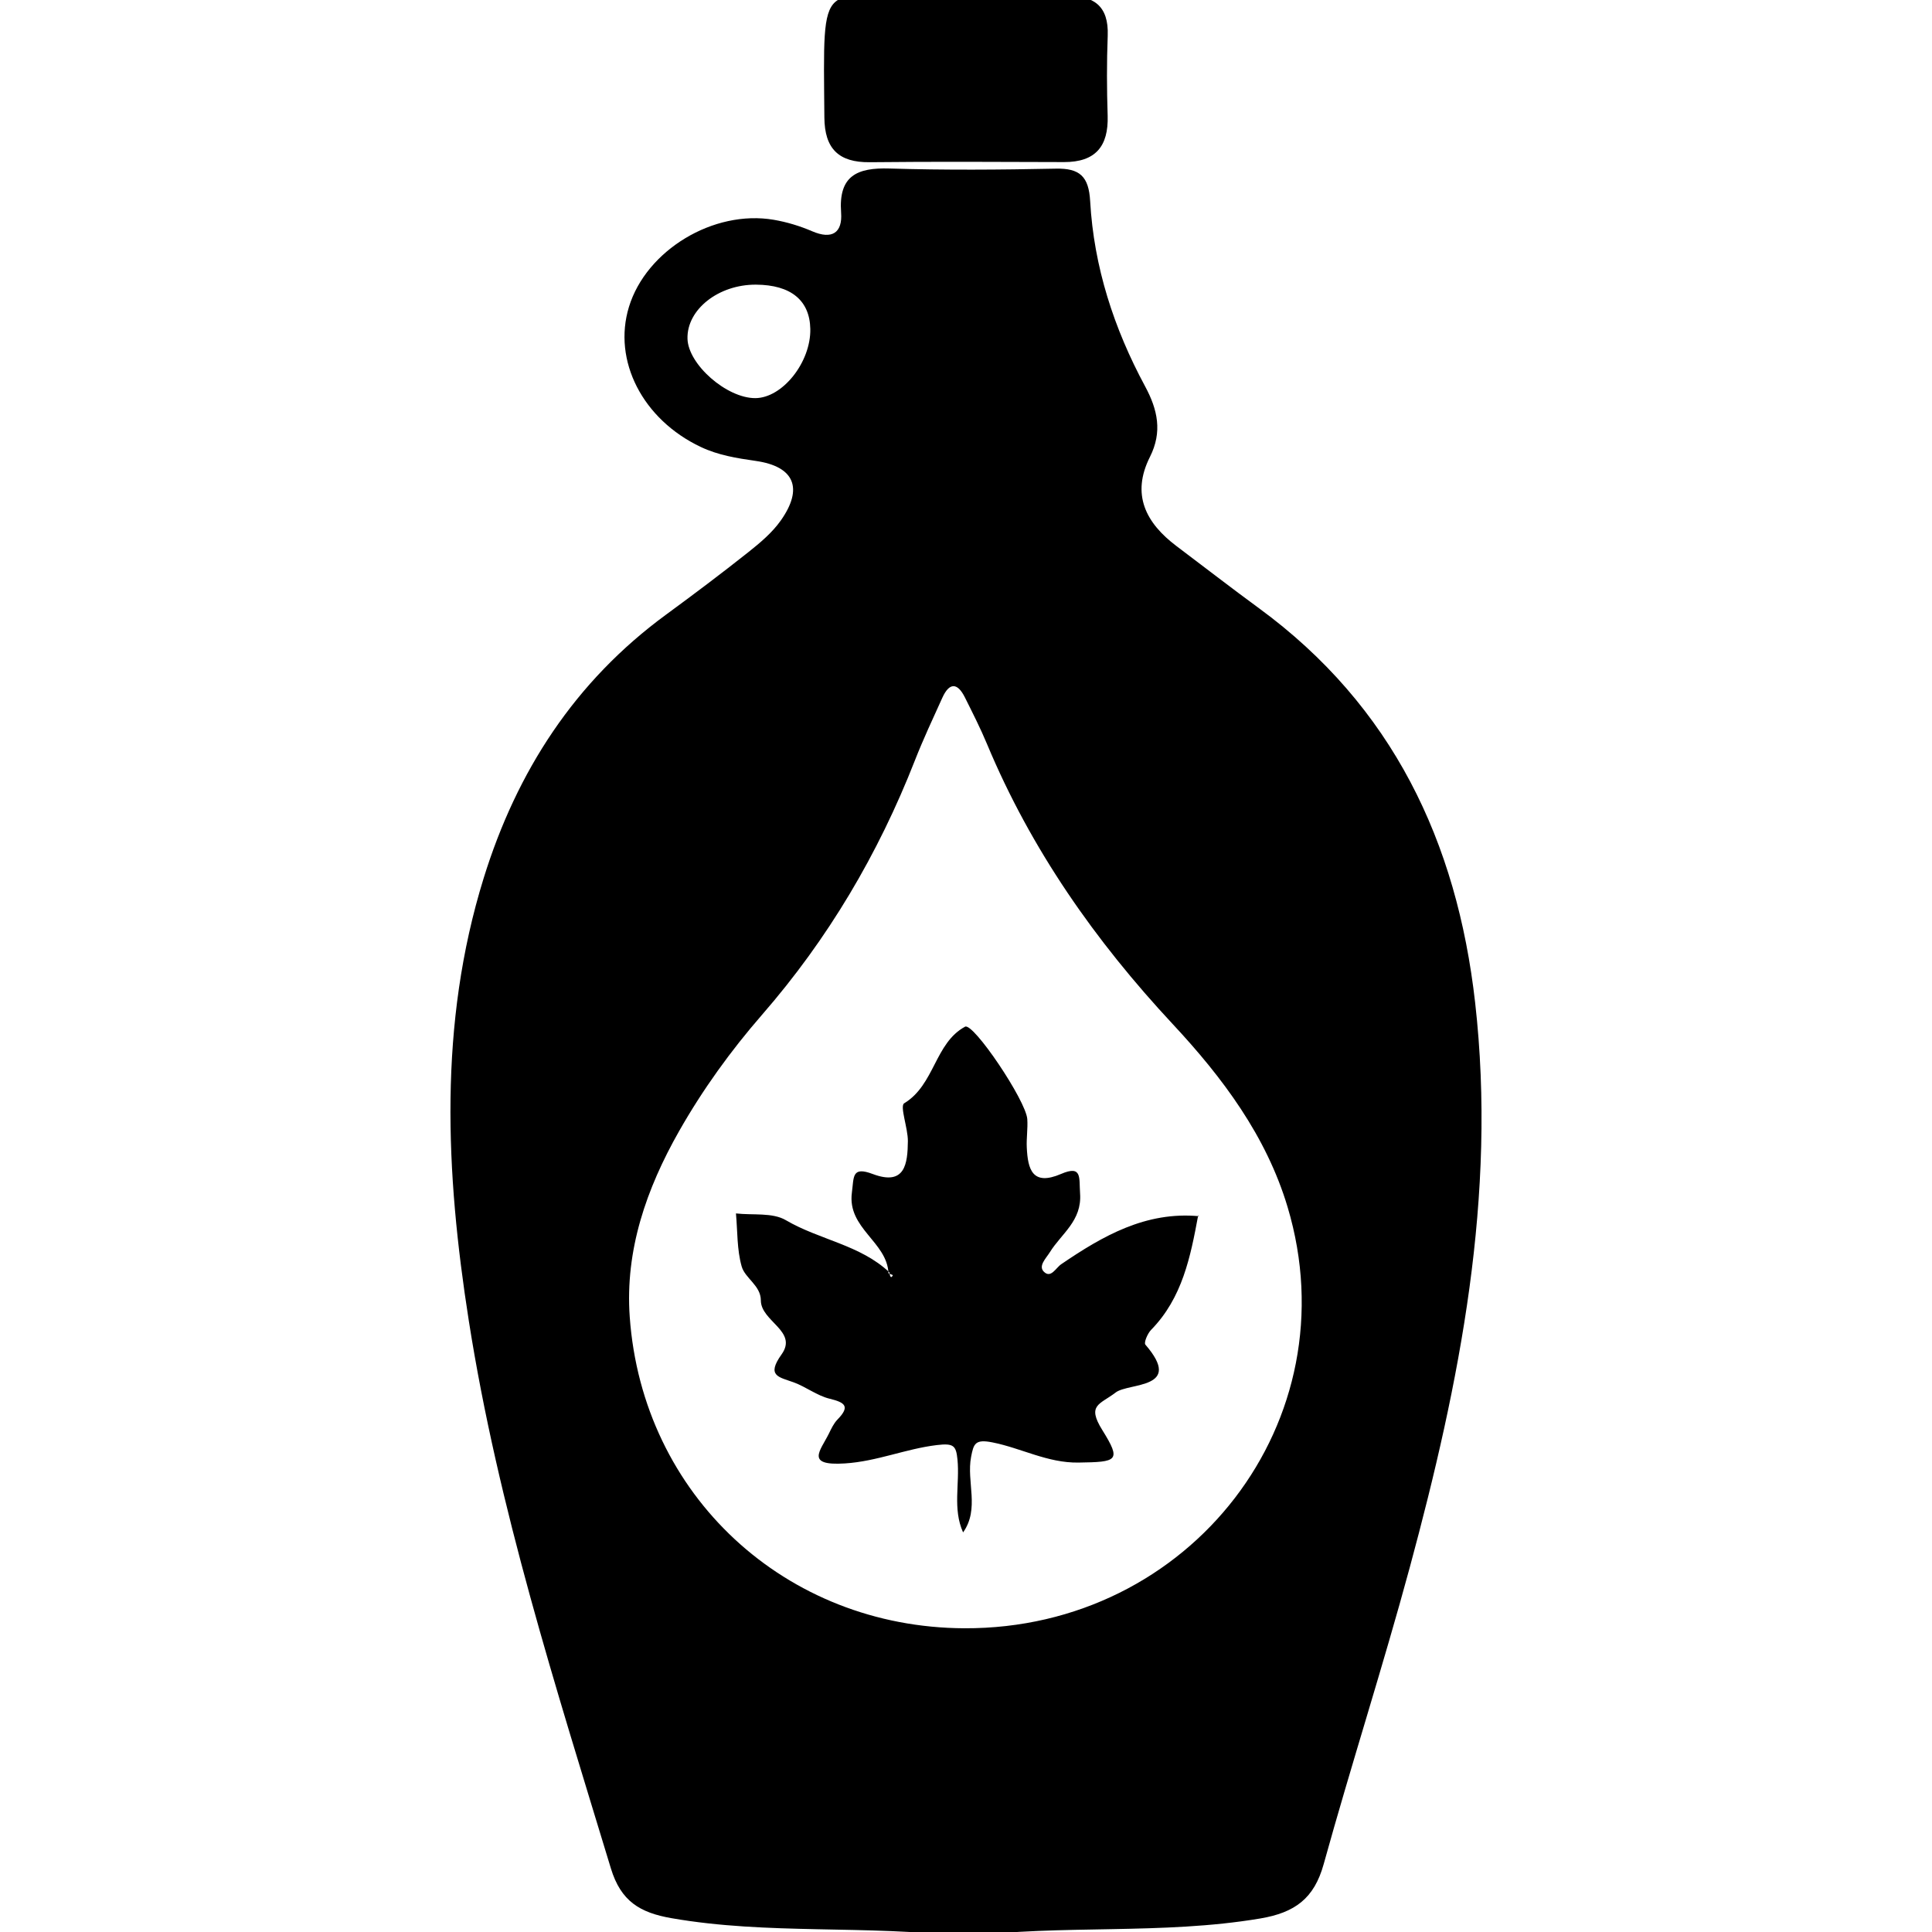 <?xml version="1.0" encoding="utf-8"?>
<!-- Generator: Adobe Illustrator 16.0.0, SVG Export Plug-In . SVG Version: 6.00 Build 0)  -->
<!DOCTYPE svg PUBLIC "-//W3C//DTD SVG 1.1//EN" "http://www.w3.org/Graphics/SVG/1.1/DTD/svg11.dtd">
<svg version="1.1" id="Layer_1302" xmlns="http://www.w3.org/2000/svg" xmlns:xlink="http://www.w3.org/1999/xlink" x="0px" y="0px"
	 width="128px" height="128px" viewBox="0 0 128 128" enable-background="new 0 0 128 128" xml:space="preserve">
<g id="MMFlQE.tif">
	<g>
		<path fill-rule="evenodd" clip-rule="evenodd" d="M63.918,128.316c-6.534-0.805-13.023-0.115-19.426-1.231
			c-2.088-0.364-3.355-1.112-4.021-3.304c-3.633-11.973-7.471-23.894-9.414-36.293c-1.538-9.811-2.013-19.628,0.987-29.308
			c2.198-7.091,6.044-13.034,12.091-17.464c1.836-1.346,3.657-2.715,5.44-4.13c0.785-0.623,1.586-1.296,2.156-2.104
			c1.502-2.128,0.909-3.576-1.655-3.944c-1.266-0.182-2.491-0.377-3.647-0.925c-3.853-1.823-5.85-5.718-4.759-9.282
			c1.147-3.751,5.601-6.453,9.595-5.769c0.865,0.148,1.732,0.411,2.539,0.758c1.331,0.574,2.02,0.097,1.921-1.234
			c-0.179-2.442,1.055-2.988,3.209-2.922c3.666,0.113,7.34,0.085,11.009,0.009c1.598-0.033,2.191,0.513,2.283,2.158
			c0.245,4.354,1.578,8.44,3.641,12.267c0.836,1.551,1.152,3.016,0.32,4.671c-1.251,2.488-0.281,4.375,1.764,5.915
			c1.819,1.368,3.618,2.766,5.454,4.109c8.849,6.479,13.119,15.471,14.326,26.125c1.45,12.806-1.017,25.179-4.331,37.429
			c-1.782,6.584-3.881,13.082-5.703,19.657c-0.631,2.278-1.906,3.213-4.206,3.601C76.956,128.205,70.343,127.484,63.918,128.316z
			 M63.891,107.877c15.002,0.061,25.648-13.77,21.416-27.905c-1.41-4.711-4.31-8.582-7.606-12.118
			c-5.141-5.516-9.398-11.583-12.31-18.563c-0.438-1.05-0.956-2.066-1.464-3.086c-0.497-0.996-1.032-0.996-1.495,0.023
			c-0.627,1.382-1.271,2.758-1.824,4.168c-2.423,6.184-5.747,11.809-10.116,16.829c-2.077,2.388-3.934,4.958-5.502,7.719
			c-2.164,3.812-3.583,7.884-3.269,12.295C42.562,99.078,52.045,107.828,63.891,107.877z M50.087,18.859
			c-2.481-0.016-4.589,1.646-4.539,3.58c0.044,1.708,2.595,3.944,4.491,3.938c1.801-0.006,3.688-2.379,3.646-4.583
			C53.648,19.896,52.395,18.873,50.087,18.859z"/>
		<path fill-rule="evenodd" clip-rule="evenodd" d="M64.17-0.266c2.146,0.002,4.293,0.036,6.438-0.008
			c1.841-0.038,2.857,0.648,2.781,2.641c-0.068,1.765-0.061,3.536-0.004,5.301c0.062,2.031-0.812,3.076-2.889,3.07
			c-4.293-0.012-8.585-0.038-12.877,0.009c-2.068,0.023-2.985-0.91-3.002-2.958c-0.08-9.92-0.394-7.849,7.28-8.055
			C62.654-0.286,63.412-0.268,64.17-0.266z"/>
		<path fill-rule="evenodd" clip-rule="evenodd" d="M58.864,84.357c-0.09-2.088-2.737-2.967-2.425-5.339
			c0.139-1.052-0.016-1.763,1.381-1.237c2.156,0.812,2.312-0.699,2.329-2.173c0.009-0.868-0.551-2.327-0.243-2.513
			c2.023-1.226,2.021-3.988,4.031-5.074c0.543-0.294,4.037,4.894,4.123,6.121c0.043,0.625-0.064,1.26-0.033,1.887
			c0.069,1.446,0.373,2.564,2.271,1.748c1.419-0.609,1.185,0.258,1.26,1.293c0.132,1.814-1.235,2.656-2.003,3.893
			c-0.252,0.406-0.784,0.908-0.395,1.293c0.465,0.459,0.785-0.251,1.151-0.5c2.757-1.879,5.603-3.506,9.127-3.18l-0.056-0.053
			c-0.508,2.745-1.049,5.47-3.117,7.582c-0.236,0.24-0.493,0.852-0.381,0.98c2.564,2.969-1.104,2.506-1.973,3.174
			c-1.039,0.801-1.928,0.807-0.879,2.488c1.277,2.052,1,2.114-1.587,2.152c-2.04,0.031-3.781-0.959-5.695-1.337
			c-1.146-0.228-1.245,0.089-1.413,0.962c-0.316,1.656,0.581,3.437-0.53,5.002c-0.704-1.564-0.211-3.221-0.372-4.827
			c-0.092-0.92-0.248-1.093-1.368-0.959c-2.066,0.248-3.963,1.081-6.094,1.216c-2.644,0.168-1.62-0.84-1.062-1.967
			c0.162-0.328,0.323-0.682,0.572-0.938c0.857-0.879,0.506-1.133-0.52-1.383c-0.833-0.202-1.563-0.787-2.383-1.085
			c-0.975-0.355-1.826-0.414-0.799-1.851c1.104-1.543-1.37-2.178-1.373-3.579c-0.003-0.987-1.045-1.458-1.27-2.247
			c-0.318-1.116-0.271-2.336-0.379-3.513c1.113,0.128,2.42-0.073,3.303,0.446c2.221,1.305,4.924,1.631,6.861,3.455
			c0.049,0.345,0.127,0.406,0.233,0.186C59.062,84.44,58.963,84.398,58.864,84.357z"/>
	</g>
</g>
</svg>
